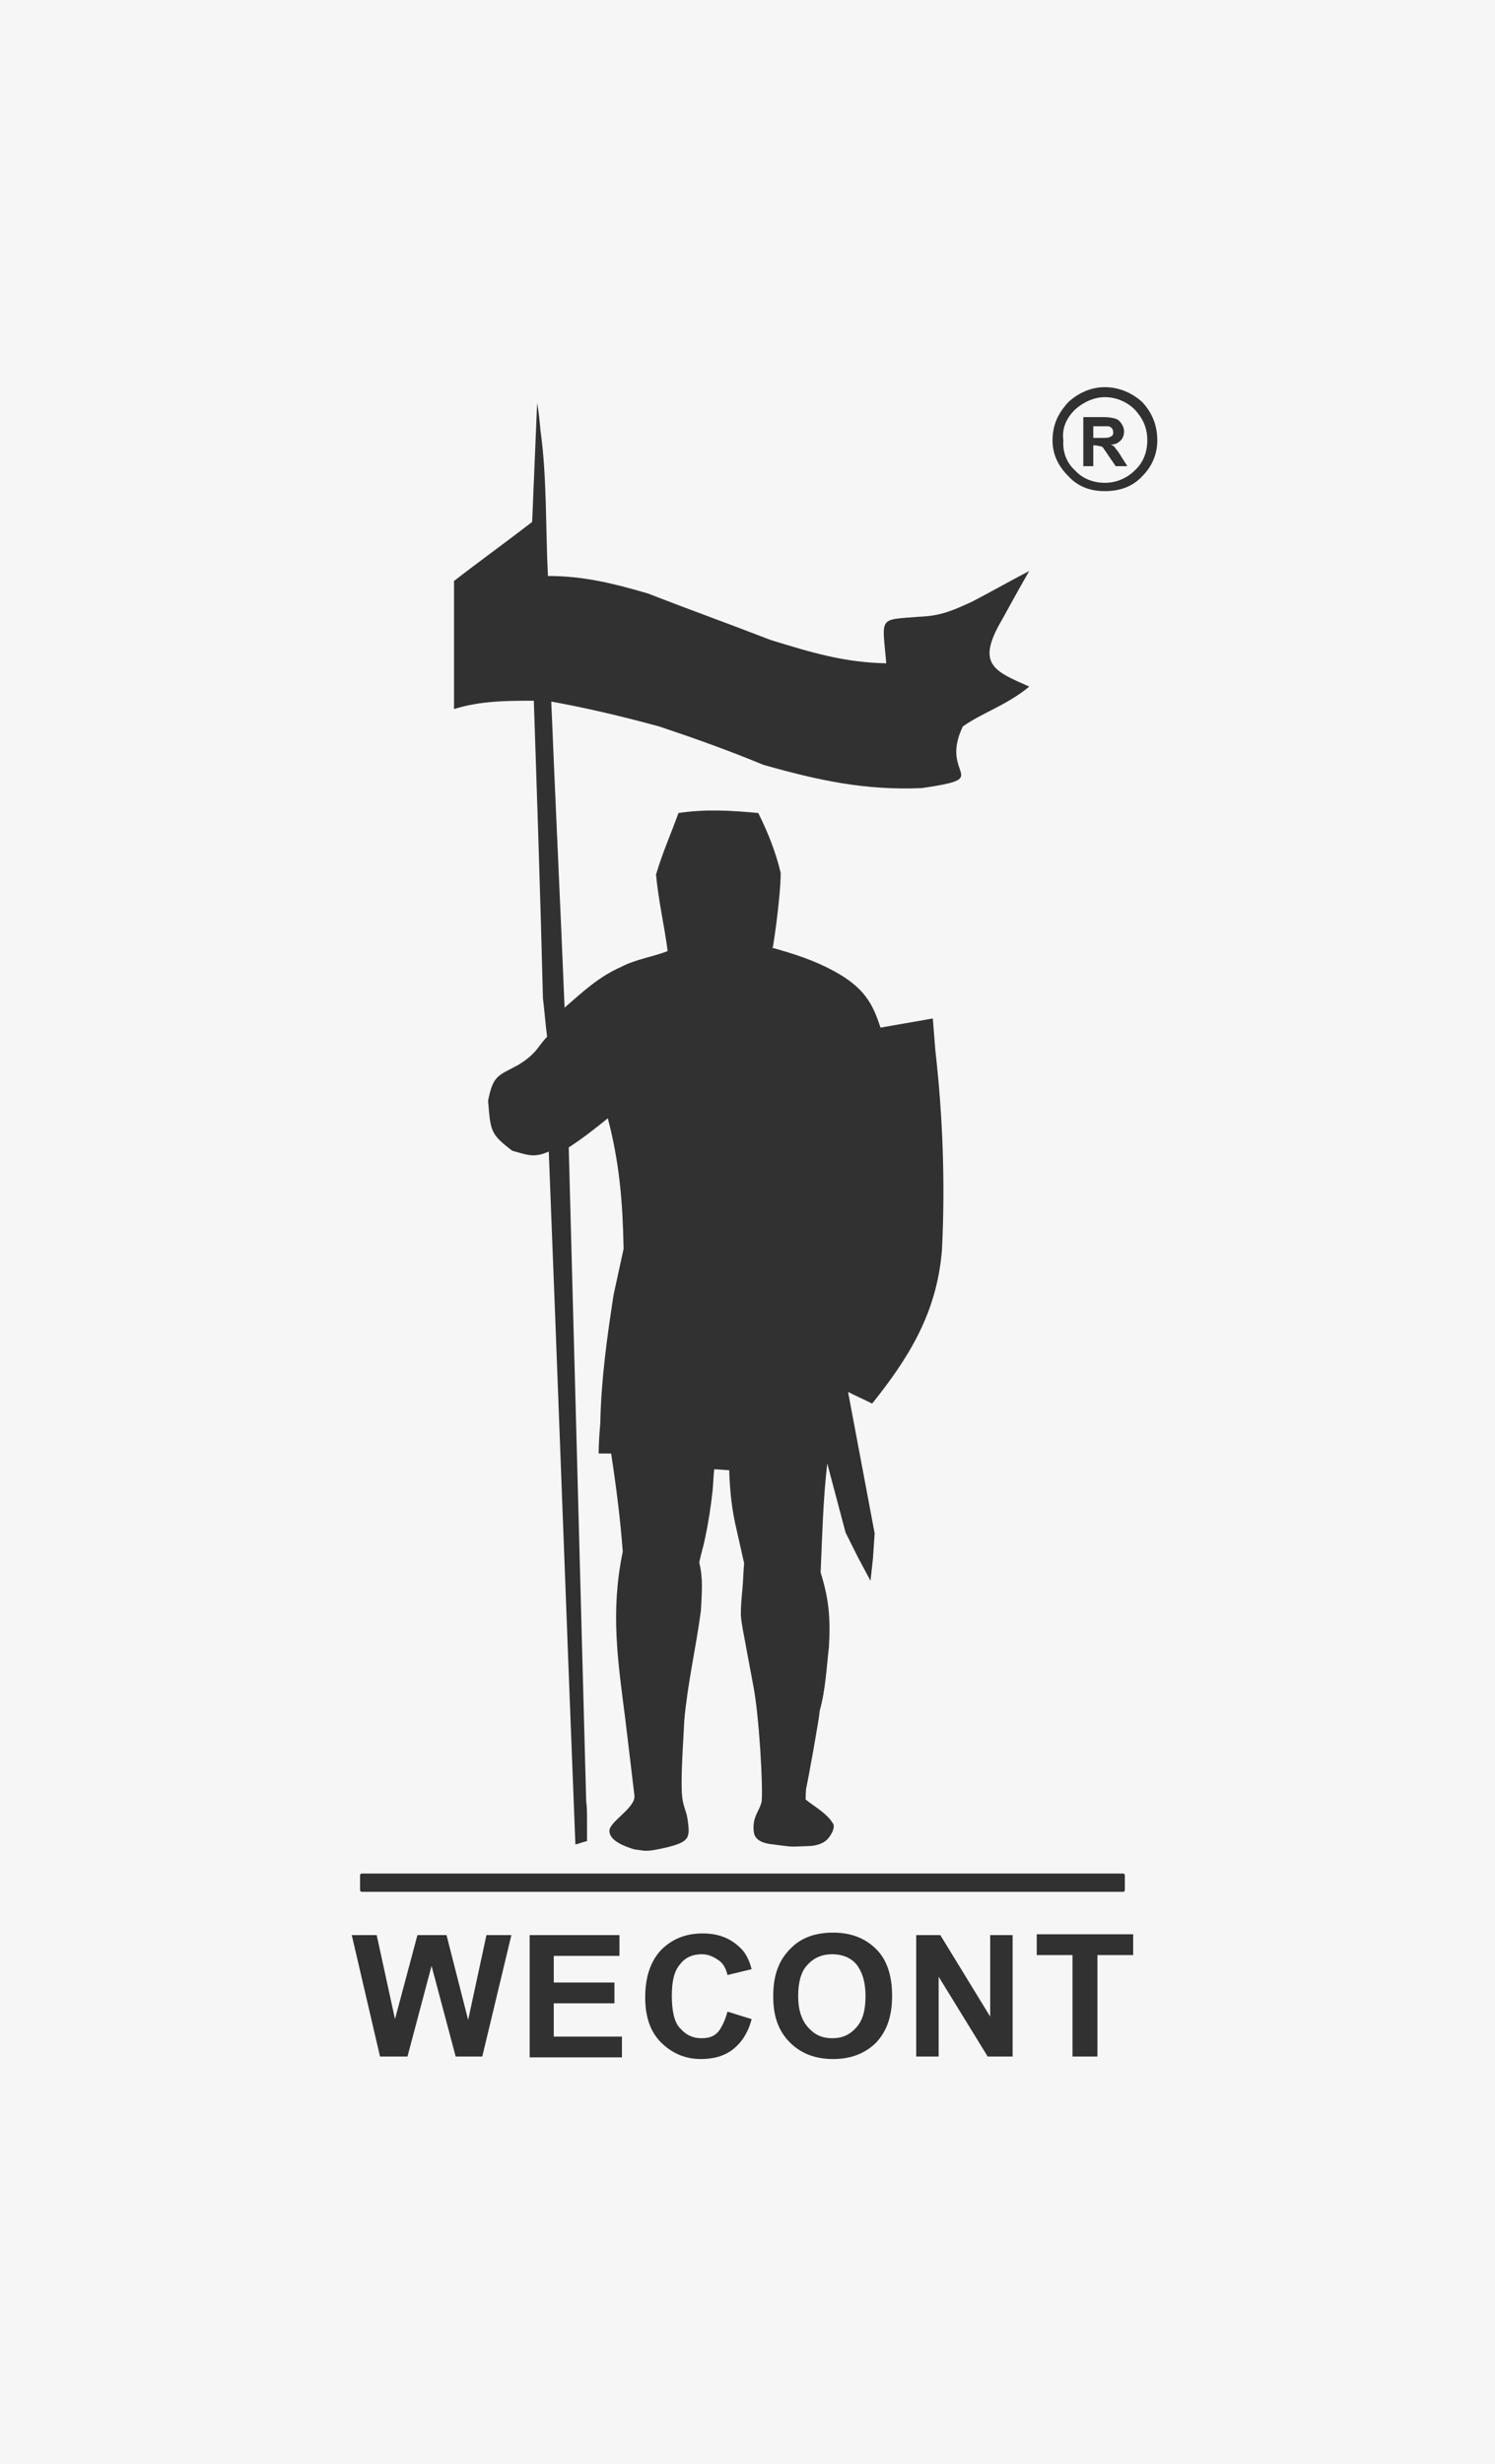 <svg width="85" height="140" viewBox="0 0 85 140" fill="none" xmlns="http://www.w3.org/2000/svg">
<rect width="85" height="140" fill="#F6F6F6"/>
<path fill-rule="evenodd" clip-rule="evenodd" d="M30.54 22.898C30.445 25.166 30.351 27.435 30.256 29.656C28.791 30.791 27.279 31.878 25.814 33.012C25.814 35.423 25.814 37.833 25.814 40.291C27.326 39.818 28.838 39.818 30.351 39.818C30.54 45.443 30.729 51.067 30.871 56.739C30.965 57.495 31.012 58.204 31.107 58.913C30.587 59.433 30.54 59.858 29.453 60.52C28.319 61.134 28.035 61.087 27.751 62.552C27.893 64.301 27.893 64.443 29.122 65.388C29.973 65.624 30.351 65.813 31.201 65.435C31.721 78.575 32.194 91.666 32.714 104.806C32.95 104.759 33.139 104.664 33.376 104.617C33.376 104.428 33.376 104.239 33.376 104.05C33.376 103.861 33.376 103.624 33.376 103.435C33.376 103.057 33.376 102.679 33.328 102.348C32.998 89.965 32.667 77.582 32.336 65.199C33.139 64.679 33.801 64.159 34.557 63.545C35.219 66.049 35.408 68.318 35.455 70.965C35.266 71.816 35.077 72.714 34.888 73.564C34.51 76.022 34.179 78.385 34.132 80.843C34.085 81.41 34.037 82.025 34.037 82.592C34.274 82.592 34.51 82.592 34.746 82.592C35.03 84.435 35.266 86.278 35.408 88.169C34.699 91.572 35.124 94.361 35.55 97.669L36.07 102.017C36.164 102.726 34.605 103.53 34.652 104.05C34.652 104.617 35.597 104.948 36.07 105.089C36.637 105.137 36.59 105.279 37.819 104.995C39.236 104.664 39.236 104.428 39.095 103.388C39 102.774 38.811 102.679 38.764 101.828C38.717 100.647 38.858 98.851 38.906 97.764C39.095 95.637 39.567 93.652 39.851 91.525C39.898 90.485 39.993 89.776 39.756 88.783C39.851 88.311 39.993 87.885 40.087 87.413C40.276 86.515 40.418 85.617 40.513 84.719C40.56 84.293 40.56 83.915 40.607 83.49C40.891 83.49 41.174 83.537 41.458 83.537C41.505 84.766 41.6 85.758 41.883 86.94C42.025 87.555 42.167 88.216 42.309 88.831C42.261 89.303 42.261 89.776 42.214 90.249C42.167 90.769 42.12 91.241 42.12 91.761C42.167 92.376 42.309 92.943 42.403 93.51C42.545 94.266 42.687 95.022 42.828 95.778C43.159 97.433 43.396 101.592 43.301 102.395C43.207 102.774 42.97 103.057 42.876 103.482C42.828 103.766 42.828 103.955 42.876 104.191C42.97 104.57 43.396 104.759 43.963 104.806C45.097 104.948 44.766 104.948 45.948 104.9C46.279 104.9 46.751 104.806 47.035 104.522C47.224 104.333 47.508 103.861 47.366 103.624C46.988 103.01 46.326 102.679 45.806 102.254C45.806 102.254 45.806 101.639 45.853 101.545C45.948 101.119 46.562 97.764 46.609 97.196C46.94 96.015 46.988 94.786 47.129 93.604C47.224 91.903 47.129 90.863 46.657 89.351C46.751 87.224 46.799 85.191 47.035 83.159L48.075 87.082L48.784 88.5L49.493 89.823L49.634 88.547L49.729 87.129L48.217 79.094C48.689 79.331 49.114 79.52 49.587 79.756C51.667 77.156 53.274 74.604 53.557 71.012C53.746 67.231 53.605 63.403 53.179 59.669C53.132 59.054 53.085 58.487 53.037 57.873L50.06 58.393C49.634 57.069 49.162 56.124 47.413 55.179C46.279 54.564 45.239 54.234 43.916 53.855C43.868 54.47 44.388 51.067 44.388 49.602C44.105 48.42 43.679 47.333 43.112 46.199C41.6 46.057 40.134 45.962 38.575 46.199C38.149 47.38 37.677 48.42 37.299 49.696C37.44 51.209 37.771 52.579 37.96 54.044C37.109 54.375 36.117 54.517 35.313 54.943C34.037 55.51 33.187 56.313 32.1 57.258C31.863 51.445 31.58 45.679 31.343 39.865C33.423 40.243 35.408 40.716 37.488 41.283C39.473 41.945 41.458 42.654 43.396 43.458C46.562 44.355 49.209 44.923 52.423 44.781C56.582 44.166 53.368 44.166 54.739 41.283C55.873 40.48 57.197 40.102 58.52 39.015C56.488 38.117 55.495 37.739 56.96 35.234C57.48 34.288 58 33.343 58.52 32.445C57.433 33.012 56.346 33.627 55.259 34.194C54.124 34.714 53.463 34.997 52.281 35.044C49.918 35.234 50.154 34.997 50.391 37.691C47.98 37.644 46.137 37.077 43.821 36.368C41.505 35.47 39.142 34.619 36.826 33.721C34.888 33.154 33.187 32.729 31.154 32.729C31.012 29.987 31.107 27.151 30.729 24.457C30.682 23.938 30.634 23.418 30.54 22.898Z" fill="#313131"/>
<path fill-rule="evenodd" clip-rule="evenodd" d="M20.567 106.46H63.861C63.908 106.46 63.955 106.507 63.955 106.555V107.405C63.955 107.453 63.908 107.5 63.861 107.5H20.567C20.52 107.5 20.472 107.453 20.472 107.405V106.555C20.472 106.507 20.52 106.46 20.567 106.46Z" fill="#313131"/>
<path fill-rule="evenodd" clip-rule="evenodd" d="M62.821 22C62.017 22 61.308 22.331 60.741 22.851C60.174 23.465 59.843 24.127 59.843 25.025C59.843 25.828 60.174 26.49 60.741 27.057C61.308 27.672 62.017 27.908 62.821 27.908C63.624 27.908 64.381 27.672 64.948 27.057C65.515 26.49 65.799 25.781 65.799 25.025C65.799 24.174 65.515 23.465 64.948 22.851C64.381 22.331 63.624 22 62.821 22ZM61.119 23.276C61.592 22.851 62.206 22.567 62.821 22.567C63.483 22.567 64.097 22.851 64.522 23.276C64.995 23.796 65.231 24.316 65.231 25.025C65.231 25.687 64.995 26.301 64.522 26.726C64.05 27.199 63.435 27.435 62.821 27.435C62.159 27.435 61.545 27.199 61.119 26.726C60.647 26.301 60.41 25.687 60.458 25.025C60.363 24.316 60.647 23.749 61.119 23.276Z" fill="#313131"/>
<path fill-rule="evenodd" clip-rule="evenodd" d="M61.593 26.49V23.701H62.774C63.058 23.701 63.294 23.748 63.436 23.796C63.578 23.843 63.672 23.938 63.767 24.079C63.861 24.221 63.909 24.363 63.909 24.505C63.909 24.694 63.861 24.883 63.72 25.025C63.578 25.166 63.436 25.261 63.153 25.261C63.294 25.308 63.389 25.403 63.436 25.497C63.531 25.592 63.625 25.733 63.767 25.97L64.098 26.49H63.436L63.011 25.875C62.869 25.639 62.774 25.544 62.727 25.45C62.68 25.403 62.633 25.355 62.538 25.355C62.491 25.355 62.396 25.308 62.255 25.308H62.16V26.49H61.593ZM62.16 24.883H62.585C62.869 24.883 63.011 24.883 63.105 24.835C63.153 24.788 63.247 24.788 63.247 24.741C63.294 24.694 63.294 24.599 63.294 24.552C63.294 24.457 63.247 24.363 63.2 24.316C63.153 24.268 63.058 24.221 63.011 24.221C62.963 24.221 62.822 24.221 62.585 24.221H62.16V24.883Z" fill="#313131"/>
<path fill-rule="evenodd" clip-rule="evenodd" d="M21.607 116.859L20 109.959H21.418L22.458 114.732L23.734 109.959H25.388L26.617 114.78L27.657 109.959H29.075L27.42 116.859H25.908L24.537 111.707L23.167 116.859H21.607ZM30.114 116.859V109.959H35.219V111.14H31.485V112.653H34.935V113.834H31.485V115.725H35.361V116.906H30.114V116.859ZM41.363 114.307L42.734 114.732C42.545 115.489 42.167 116.056 41.694 116.434C41.221 116.812 40.607 117.001 39.851 117.001C38.953 117.001 38.197 116.67 37.582 116.056C36.968 115.441 36.684 114.591 36.684 113.503C36.684 112.369 36.968 111.471 37.582 110.809C38.197 110.195 38.953 109.864 39.945 109.864C40.796 109.864 41.458 110.1 42.025 110.62C42.356 110.904 42.592 111.329 42.734 111.896L41.363 112.227C41.269 111.849 41.127 111.566 40.843 111.377C40.56 111.188 40.276 111.046 39.898 111.046C39.378 111.046 38.953 111.235 38.669 111.613C38.338 111.991 38.197 112.558 38.197 113.409C38.197 114.26 38.338 114.921 38.669 115.252C39 115.63 39.378 115.819 39.898 115.819C40.276 115.819 40.607 115.725 40.843 115.441C41.032 115.205 41.221 114.827 41.363 114.307ZM43.963 113.456C43.963 112.747 44.057 112.18 44.294 111.66C44.435 111.329 44.672 110.998 44.955 110.715C45.239 110.431 45.522 110.242 45.853 110.1C46.279 109.911 46.799 109.817 47.366 109.817C48.406 109.817 49.209 110.148 49.824 110.762C50.438 111.377 50.721 112.275 50.721 113.409C50.721 114.543 50.438 115.394 49.824 116.056C49.209 116.67 48.406 117.001 47.366 117.001C46.326 117.001 45.522 116.67 44.908 116.056C44.246 115.394 43.963 114.543 43.963 113.456ZM45.381 113.409C45.381 114.212 45.57 114.78 45.948 115.205C46.326 115.63 46.751 115.819 47.319 115.819C47.886 115.819 48.311 115.63 48.689 115.205C49.067 114.78 49.209 114.212 49.209 113.409C49.209 112.605 49.02 112.038 48.689 111.613C48.358 111.235 47.886 111.046 47.319 111.046C46.751 111.046 46.279 111.235 45.901 111.66C45.57 111.991 45.381 112.605 45.381 113.409ZM52.092 116.859V109.959H53.463L56.299 114.591V109.959H57.575V116.859H56.157L53.368 112.322V116.859H52.092ZM60.978 116.859V111.093H58.945V109.911H64.428V111.093H62.396V116.859H60.978Z" fill="#313131"/>
</svg>
